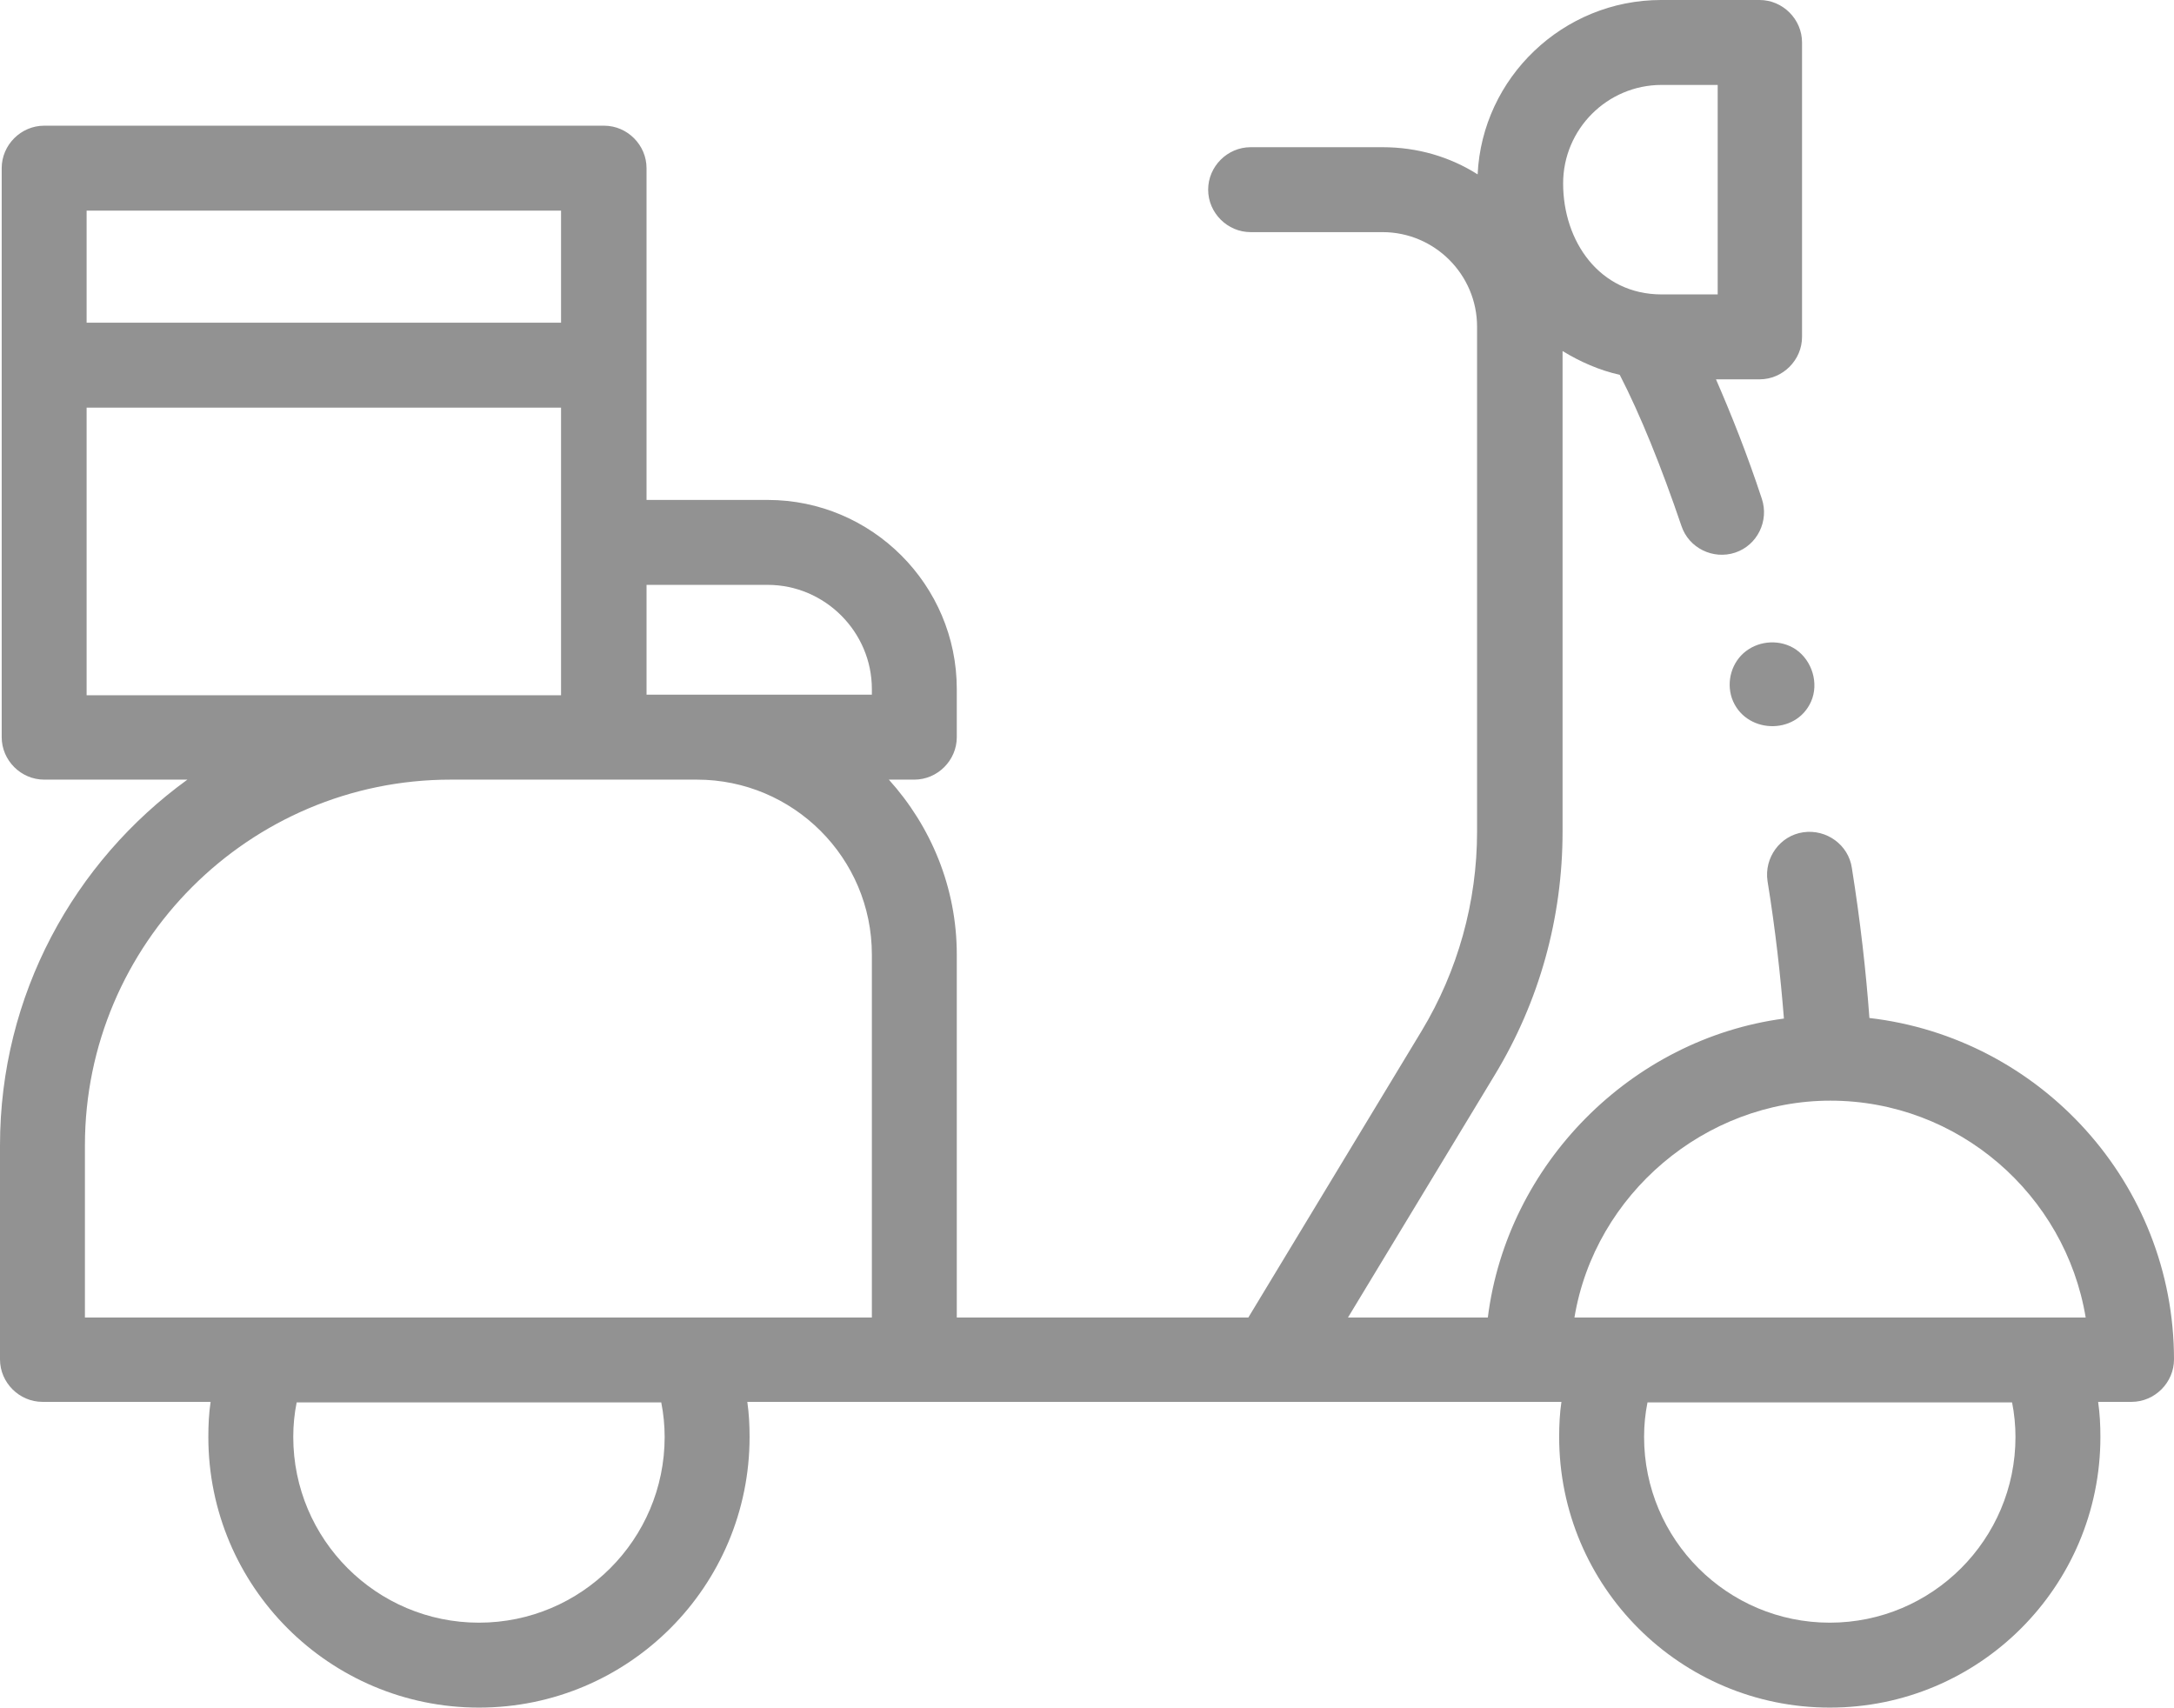 <?xml version="1.0" encoding="utf-8"?>
<!-- Generator: Adobe Illustrator 19.0.0, SVG Export Plug-In . SVG Version: 6.00 Build 0)  -->
<svg version="1.1" id="Layer_1" xmlns="http://www.w3.org/2000/svg" xmlns:xlink="http://www.w3.org/1999/xlink" x="0px" y="0px"
	 viewBox="0 0 384 301.6" style="enable-background:new 0 0 384 301.6;" xml:space="preserve">
<style type="text/css">
	.st0{fill:#929292;}
</style>
<g>
	<path class="st0" d="M330.2,179.8c-0.6-8.2-1.6-17.1-3.1-26.5c-0.6-4.1-4.5-6.9-8.6-6.3c-4.1,0.6-6.9,4.5-6.3,8.6
		c1.4,8.6,2.3,16.8,2.9,24.3c-27,3.6-48.9,25.7-52.3,52.8h-24.7l25.9-42.8c7.9-13,12-27.8,12-43V69.8c0,0,0,0,0,0V62
		c3.1,1.9,6.5,3.4,10.1,4.2c3.6,7,7.3,16.1,10.9,26.7c1.3,3.9,5.6,6,9.5,4.7c3.9-1.3,6-5.6,4.7-9.5c-2.6-7.9-5.4-14.9-8.1-21.1h7.7
		c4.1,0,7.5-3.4,7.5-7.5v-52c0-4.1-3.4-7.5-7.5-7.5h-17.4c-17.3,0-31.6,13.7-32.4,30.8c-4.9-3.1-10.6-4.8-16.8-4.8h-23.3
		c-4.1,0-7.5,3.4-7.5,7.5c0,4.1,3.4,7.5,7.5,7.5h23.3c9.2,0,16.7,7.5,16.7,16.7v89.2c0,12.4-3.4,24.6-9.8,35.2l-30.6,50.6H169v-64.1
		c0-11.9-4.6-22.7-12-30.9h4.5c4.1,0,7.5-3.4,7.5-7.5v-8.5c0-18.4-15-33.4-33.4-33.4h-21.4V29.7c0-4.1-3.4-7.5-7.5-7.5H7.8
		c-4.1,0-7.5,3.4-7.5,7.5v100.5c0,4.1,3.4,7.5,7.5,7.5h25.3C13.1,152.2,0,175.7,0,202.3v37.8c0,4.1,3.4,7.5,7.5,7.5h29.7
		c-0.3,2-0.4,4.1-0.4,6.2c0,26.4,21.4,47.8,47.8,47.8c26.4,0,47.8-21.4,47.8-47.8c0-2.1-0.1-4.1-0.4-6.2h143.8
		c-0.3,2-0.4,4.1-0.4,6.2c0,26.4,21.4,47.8,47.8,47.8c26.4,0,47.8-21.4,47.8-47.8c0-2.1-0.1-4.1-0.4-6.2h5.9c4.1,0,7.5-3.4,7.5-7.5
		C384,209,360.4,183.3,330.2,179.8L330.2,179.8z M276.1,32.4c0-9.6,7.8-17.4,17.4-17.4h9.9v37h-9.9C282.5,52,276.1,42.6,276.1,32.4
		L276.1,32.4z M84.6,286.6c-18.1,0-32.8-14.7-32.8-32.8c0-2.1,0.2-4.1,0.6-6.1h64.4c0.4,2,0.6,4.1,0.6,6.1
		C117.4,271.9,102.7,286.6,84.6,286.6L84.6,286.6z M135.6,103.3c10.1,0,18.4,8.3,18.4,18.4v1h-39.8v-19.4H135.6z M15.3,37.2h83.8V57
		H15.3V37.2z M15.3,72h83.8v50.8H15.3V72z M15,202.3c0-35.6,29-64.6,64.6-64.6h43.5c17,0,30.9,13.8,30.9,30.9v64.1H15V202.3z
		 M323.2,286.6c-18.1,0-32.8-14.7-32.8-32.8c0-2.1,0.2-4.1,0.6-6.1h64.4c0.4,2,0.6,4.1,0.6,6.1C356,271.9,341.3,286.6,323.2,286.6
		L323.2,286.6z M368.4,232.7h-90.3c3.6-21.8,23.1-38.3,45.2-38.3C345.9,194.4,364.8,211,368.4,232.7L368.4,232.7z M368.4,232.7"/>
	<path class="st0" d="M317.2,114.7c-2.7-1.8-6.3-1.6-8.8,0.3c-2.5,1.9-3.5,5.3-2.5,8.3c2.2,6.3,11.3,6.7,14,0.6
		C321.3,120.7,320.1,116.7,317.2,114.7L317.2,114.7z M317.2,114.7"/>
</g>
</svg>
